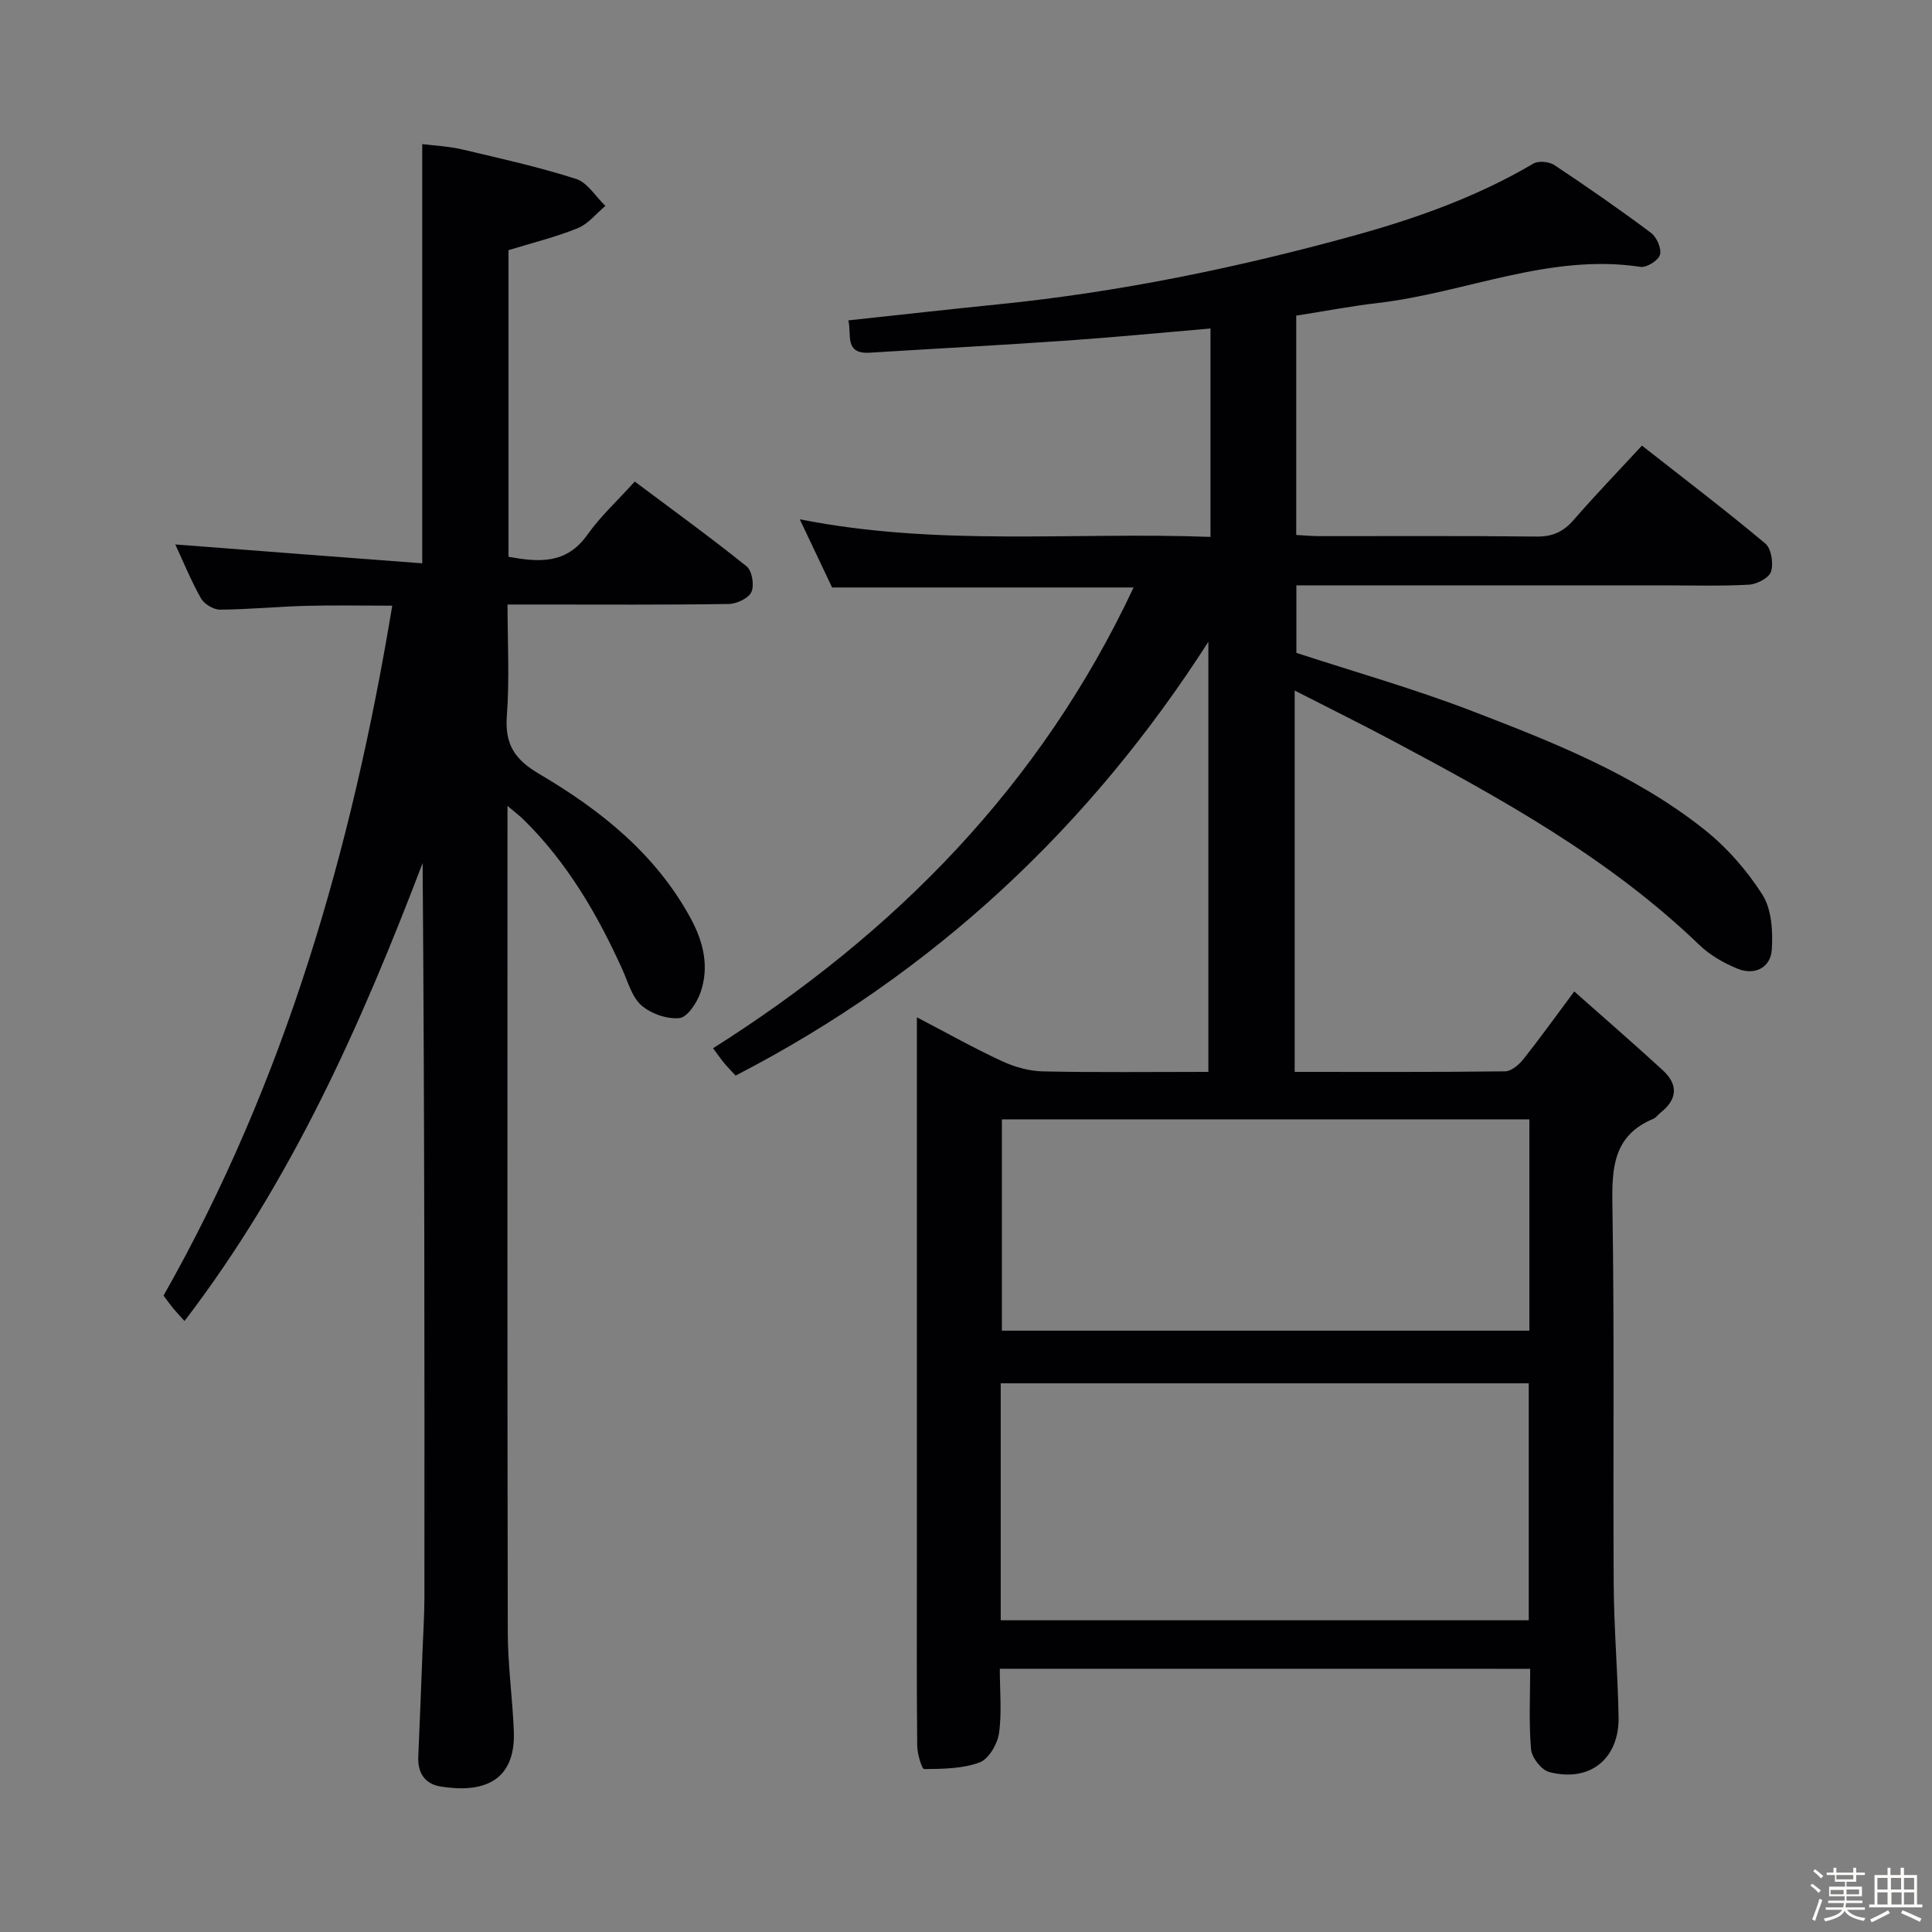 <svg enable-background="new 0 0 400 400" viewBox="0 0 400 400" xmlns="http://www.w3.org/2000/svg"><rect x="0" y="0" width="400" height="400" fill="#808080" stroke="none"/><path d="m374.8 390.4.4-.4c.7.5 1.3 1 1.8 1.4l-.5.5c-.5-.6-1.1-1.1-1.7-1.5zm1 7.3-.6-.3c.5-1.4 1.1-2.8 1.5-4.3.2.1.4.2.6.3-.5 1.3-1 2.8-1.5 4.3zm-.4-10.3.4-.4c.4.3 1 .8 1.7 1.4l-.5.5c-.4-.5-1-1-1.6-1.5zm2.5.3h1.7v-1h.6v1h3.5v-1h.6v1h1.8v.5h-1.8v1.4h-2v1h3.2v2h-3.2v.9h3.3v.5h-3.4c0 .3-.1.6-.1.9h4v.5h-3.7c.7.9 1.9 1.5 3.8 1.7-.1.2-.2.4-.3.6-2.1-.4-3.5-1.1-4-2.1-.4 1-1.8 1.7-4 2.2-.1-.2-.2-.4-.3-.6 2.1-.4 3.4-1 3.8-1.8h-3.4v-.5h3.6c.1-.3.1-.6.2-.9h-3.3v-.5h3.4c0-.3 0-.6 0-.9h-3.2v-2h3.3v-1h-2.1v-1.4h-1.7v-.5zm1.1 3.5v1h2.7c0-.3 0-.4 0-.4 0-.1 0-.2 0-.2 0-.1 0-.2 0-.3h-2.7zm1.2-3v.9h3.5v-.9zm4.7 3h-2.6v.6.4h2.6z" fill="#fcfbfa"/><path d="m393.6 386.7h.6v1.5h2.7v6.1h1.1v.6h-11v-.6h1.1v-6.1h2.7v-1.5h.6v1.5h2.1v-1.5zm-2.7 8.8.4.6c-1.2.6-2.5 1.3-3.8 1.9-.1-.2-.2-.4-.3-.6 1.2-.6 2.5-1.2 3.7-1.9zm-2.2-6.7v2.4h2.1v-2.4zm0 3v2.5h2.1v-2.5zm2.8-3v2.4h2.1v-2.4zm.1 3v2.5h2.1v-2.5h-2.2zm5.9 6.1c-1.4-.7-2.7-1.3-3.9-1.8l.3-.6c1.5.6 2.7 1.2 3.9 1.7zm-1.2-9.1h-2.1v2.4h2.1zm-2.1 3v2.5h2.1v-2.5z" fill="#fcfbfa"/><g fill="#010104"><path d="m207 345.5c0 4.79.45 9.18-.18 13.41-.33 2.22-2.14 5.3-4.02 5.99-3.53 1.3-7.6 1.33-11.45 1.37-.49 0-1.43-3.11-1.45-4.79-.13-12.16-.07-24.33-.07-36.5 0-35.83 0-71.66 0-107.49 0-1.99 0-3.98 0-6.87 6.23 3.25 11.82 6.4 17.62 9.08 2.61 1.21 5.63 2.06 8.49 2.12 11.14.24 22.28.1 34.24.1 0-29.86 0-59.39 0-89.05-24.56 38.35-56.87 68.64-97.88 89.82-.81-.88-1.59-1.67-2.31-2.52-.64-.76-1.2-1.59-2.36-3.14 37.58-23.77 67.78-54.3 87.07-95.4-21.11 0-41.62 0-62.42 0-1.99-4.19-4.11-8.66-6.7-14.12 28.59 5.69 56.68 2.58 85.04 3.65 0-14.58 0-28.8 0-43.15-9.92.85-19.8 1.81-29.7 2.5-13.6.95-27.21 1.66-40.82 2.51-5.38.34-3.73-3.77-4.46-6.69 10.58-1.14 20.95-2.3 31.32-3.35 24.82-2.52 49.15-7.53 73.19-14.15 13.02-3.59 25.63-8.07 37.32-14.96 1.06-.62 3.27-.41 4.35.31 6.78 4.5 13.48 9.15 20 14.03 1.19.89 2.22 3.25 1.86 4.54-.32 1.16-2.76 2.7-4.03 2.5-18.86-2.85-36.17 5.35-54.31 7.47-5.59.65-11.12 1.71-16.97 2.63v45.41c1.54.08 3.13.23 4.73.24 15 .02 30-.09 45 .09 3.31.04 5.56-.97 7.69-3.42 4.46-5.13 9.18-10.03 14.16-15.41 8.7 6.83 17.28 13.36 25.54 20.27 1.24 1.04 1.72 4.1 1.19 5.8-.4 1.3-2.92 2.63-4.57 2.72-5.98.33-11.99.14-17.99.14-23.33 0-46.66 0-69.99 0-1.8 0-3.6 0-5.73 0v13.98c12.06 3.94 24.2 7.38 35.94 11.88 16.92 6.49 33.9 13.16 48.3 24.52 4.75 3.74 8.98 8.54 12.23 13.63 1.94 3.03 2.21 7.62 1.96 11.42-.24 3.68-3.47 5.39-7.03 3.96-2.87-1.15-5.77-2.82-7.99-4.96-18.71-18.01-41.15-30.37-63.8-42.43-6.28-3.34-12.67-6.49-19.96-10.22v40.04 38.91c14.28 0 28.93.07 43.57-.11 1.3-.02 2.88-1.38 3.8-2.54 3.41-4.29 6.6-8.75 10.51-14 6.25 5.54 12.37 10.84 18.33 16.31 3.23 2.96 3.05 6.03-.46 8.78-.52.41-.94 1.04-1.52 1.29-8.25 3.44-8.58 10.11-8.45 17.9.43 26.16.11 52.33.27 78.49.06 9.14.84 18.28 1.01 27.42.16 8.69-5.94 13.62-14.36 11.42-1.61-.42-3.6-2.97-3.76-4.69-.48-5.42-.18-10.9-.18-16.68-36.73-.01-72.96-.01-109.81-.01zm.19-10.04h109.32c0-16.59 0-32.81 0-49.06-36.66 0-73 0-109.32 0zm109.45-103.71c-36.84 0-73.08 0-109.21 0v43.75h109.21c0-14.73 0-29.03 0-43.75z"/><path d="m87.42 116.63c0-29.77 0-57.88 0-86.8 2.61.33 5.5.46 8.28 1.11 7.9 1.86 15.84 3.63 23.56 6.1 2.38.76 4.07 3.67 6.08 5.59-1.89 1.58-3.55 3.73-5.72 4.61-4.56 1.85-9.39 3.03-14.34 4.55v63.49c6.22 1.11 11.93 1.62 16.31-4.54 2.77-3.9 6.37-7.2 9.83-11.04 7.89 5.91 15.68 11.55 23.16 17.56 1.13.91 1.63 3.92.99 5.31-.6 1.31-3.06 2.46-4.72 2.48-13.16.2-26.32.11-39.49.11-1.82 0-3.63 0-6.28 0 0 7.87.43 15.48-.14 23.02-.44 5.9 1.56 9.03 6.72 12.07 12.7 7.47 24.16 16.6 31.38 29.96 2.62 4.85 3.85 10.04 1.97 15.33-.74 2.1-2.69 5.07-4.34 5.24-2.55.27-5.87-.89-7.85-2.61-1.97-1.71-2.78-4.81-3.93-7.37-5.17-11.46-11.43-22.19-20.47-31.09-.79-.78-1.68-1.44-3.35-2.86v5.64c0 55.15-.05 110.3.06 165.45.01 6.8.97 13.59 1.25 20.4.44 10.65-6.55 12.95-15.19 11.53-3.23-.53-4.73-2.81-4.59-6.15.32-7.31.6-14.62.88-21.93.14-3.66.38-7.32.39-10.98.03-50.65.02-101.29-.37-152.12-12.74 33.4-27.17 65.9-49.3 94.81-.89-.99-1.65-1.79-2.35-2.63-.63-.77-1.2-1.59-1.99-2.63 25.11-44.27 38.99-92.32 47.35-142.84-6.24 0-11.99-.12-17.73.03-5.98.16-11.95.75-17.92.79-1.35.01-3.29-1.16-3.95-2.34-2.09-3.71-3.71-7.7-5.32-11.16 17.03 1.32 33.98 2.61 51.13 3.91z"/></g></svg>